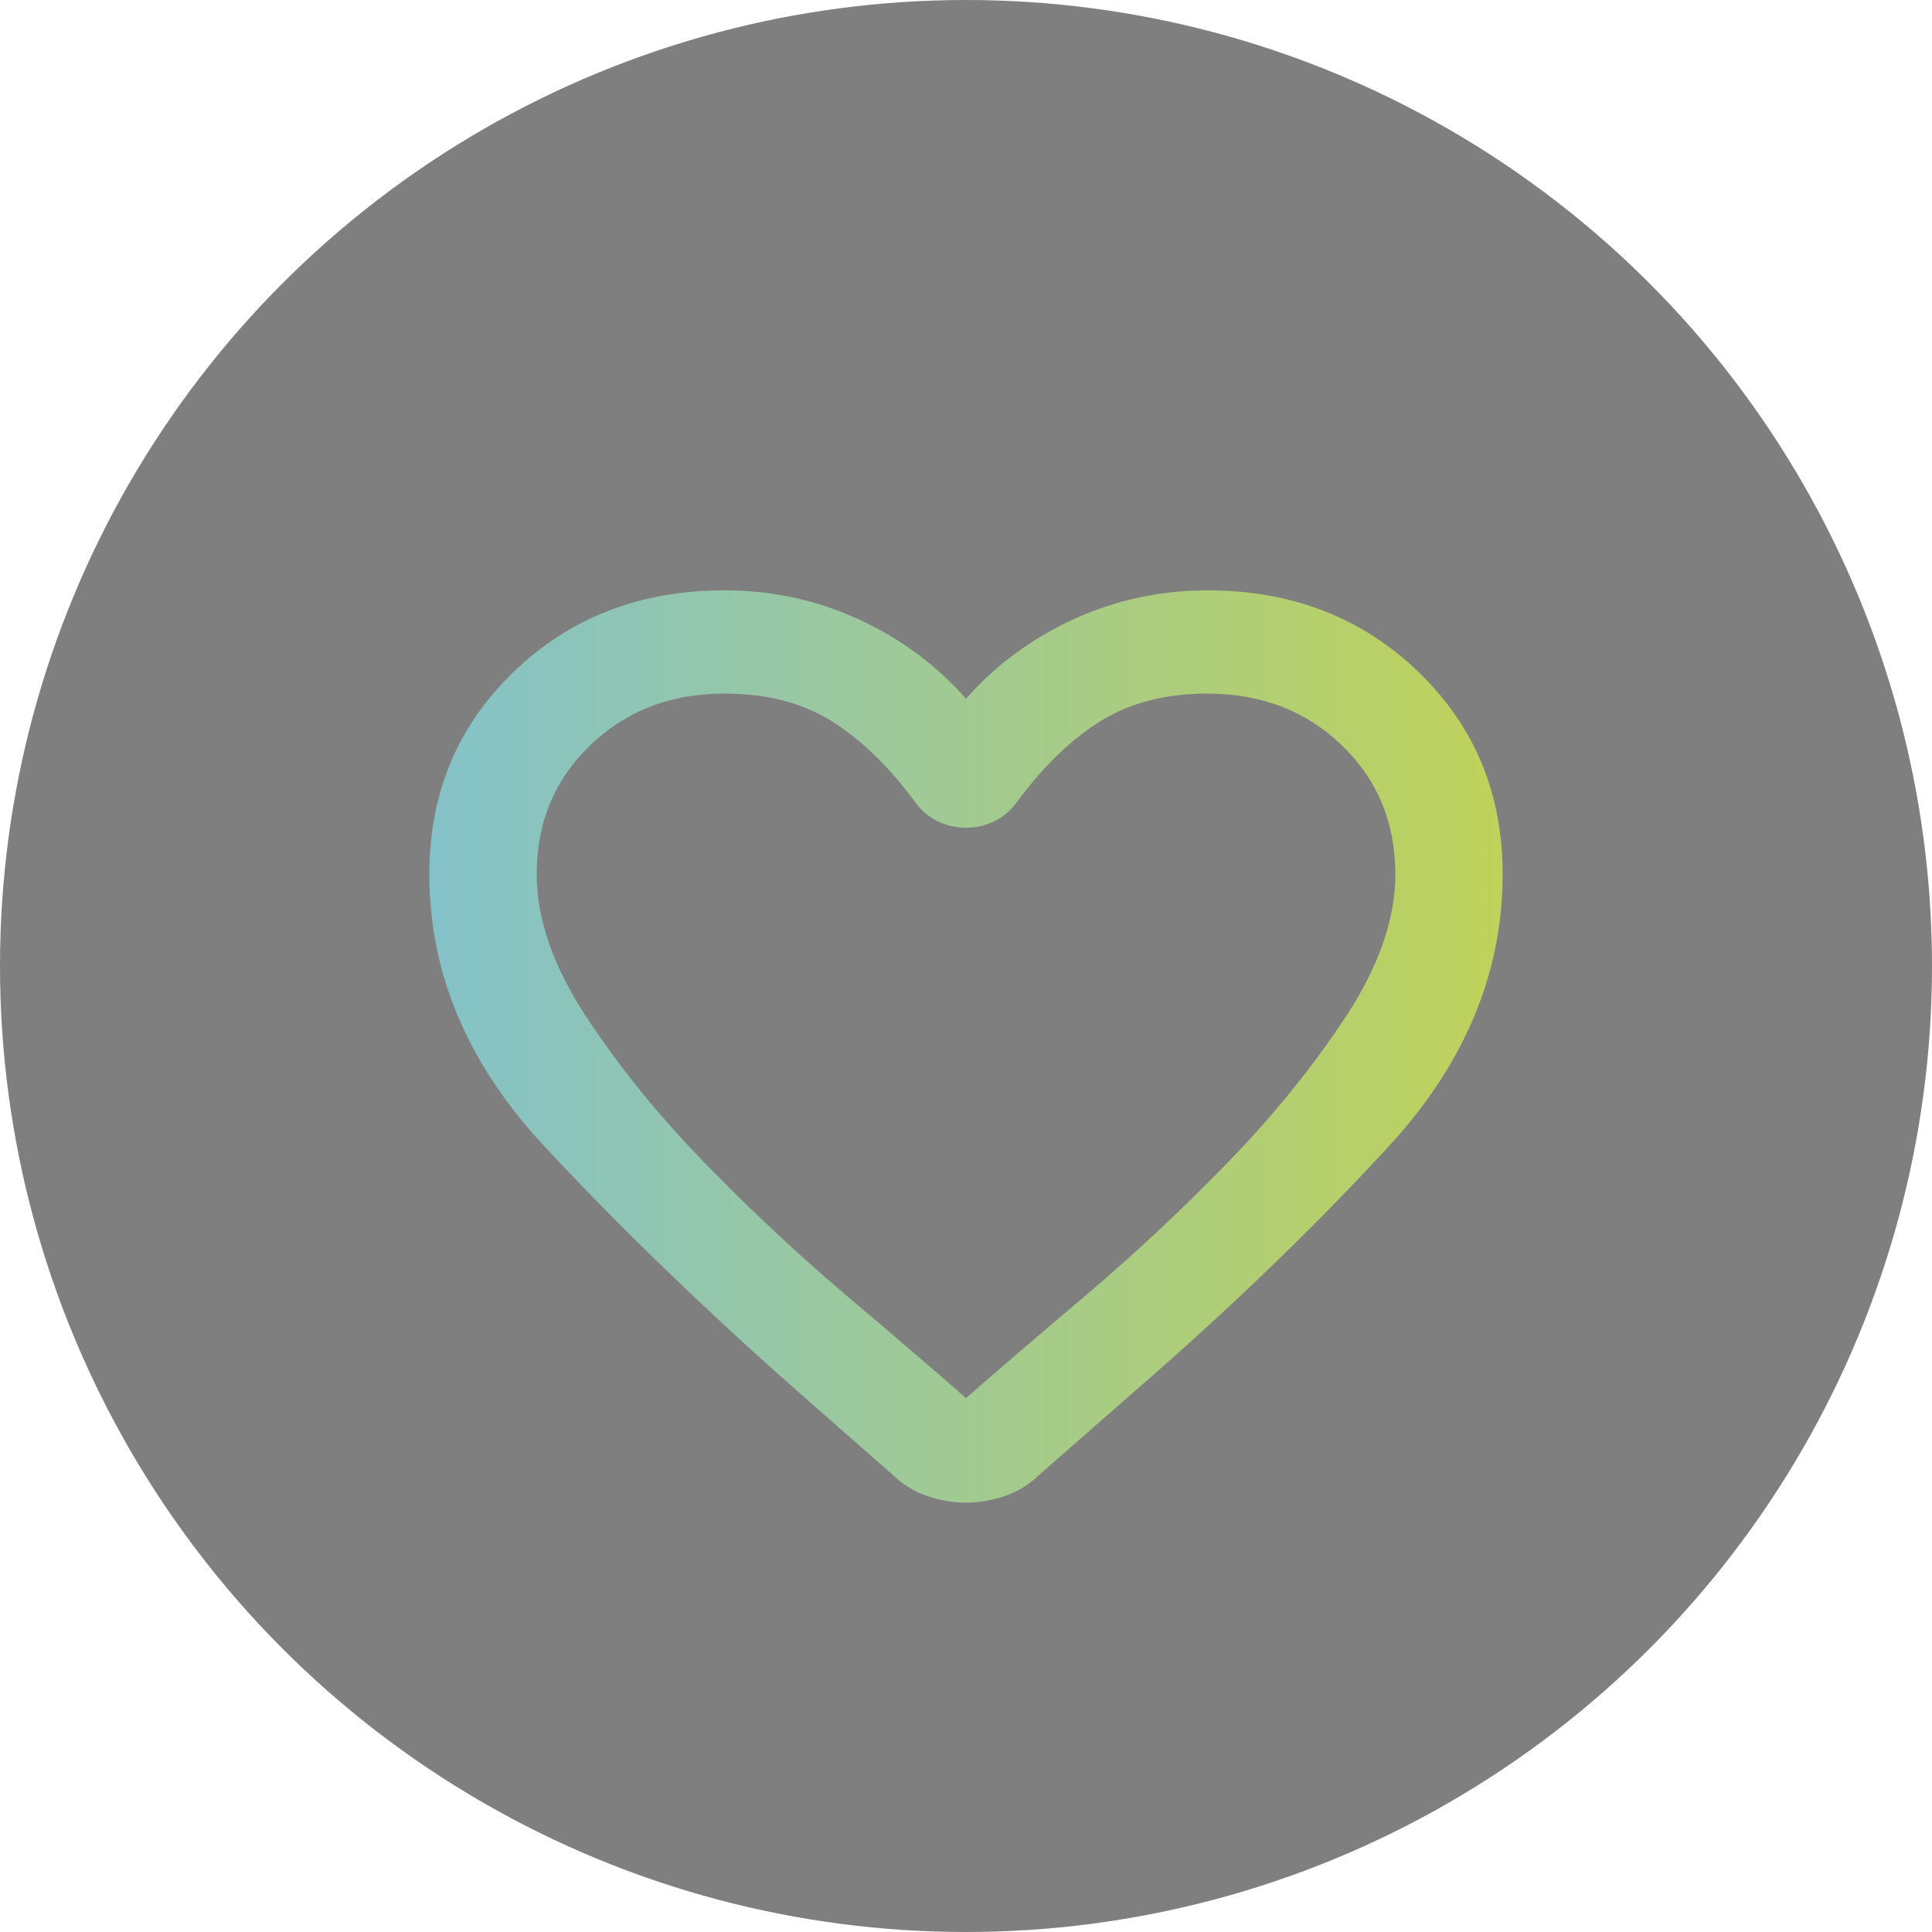 <svg width="36" height="36" viewBox="0 0 36 36" fill="none" xmlns="http://www.w3.org/2000/svg">
<circle cx="18" cy="18" r="18" fill="black" fill-opacity="0.5"/>
<path d="M18 28C17.767 28 17.529 27.96 17.288 27.88C17.047 27.8 16.834 27.671 16.65 27.495L14.925 25.98C13.158 24.425 11.562 22.883 10.137 21.352C8.712 19.821 7.999 18.134 8 16.29C8 14.783 8.525 13.525 9.575 12.515C10.625 11.505 11.933 11 13.5 11C14.383 11 15.217 11.18 16 11.54C16.783 11.901 17.45 12.394 18 13.02C18.55 12.395 19.217 11.902 20 11.541C20.783 11.181 21.617 11.001 22.5 11C24.067 11 25.375 11.505 26.425 12.515C27.475 13.525 28 14.783 28 16.29C28 18.133 27.292 19.825 25.875 21.363C24.458 22.902 22.85 24.449 21.05 26.004L19.35 27.495C19.167 27.671 18.954 27.8 18.713 27.88C18.472 27.96 18.234 28 18 28ZM17.05 14.943C16.567 14.286 16.05 13.785 15.5 13.44C14.95 13.095 14.283 12.923 13.5 12.924C12.5 12.924 11.667 13.244 11 13.885C10.333 14.527 10 15.328 10 16.29C10 17.123 10.308 18.009 10.925 18.947C11.542 19.886 12.279 20.795 13.138 21.676C13.996 22.558 14.879 23.383 15.788 24.153C16.697 24.922 17.434 25.555 18 26.052C18.567 25.555 19.304 24.922 20.213 24.153C21.122 23.383 22.005 22.558 22.863 21.676C23.721 20.794 24.458 19.885 25.075 18.947C25.692 18.01 26 17.124 26 16.29C26 15.328 25.667 14.527 25 13.885C24.333 13.244 23.5 12.924 22.5 12.924C21.717 12.924 21.05 13.096 20.5 13.441C19.95 13.786 19.433 14.287 18.95 14.943C18.833 15.104 18.692 15.224 18.525 15.304C18.358 15.384 18.183 15.424 18 15.424C17.817 15.424 17.642 15.384 17.475 15.304C17.308 15.224 17.167 15.104 17.05 14.943Z" fill="url(#paint0_linear_4238_4049)"/>
<defs>
<linearGradient id="paint0_linear_4238_4049" x1="8" y1="19.5" x2="28" y2="19.5" gradientUnits="userSpaceOnUse">
<stop stop-color="#84C2C9"/>
<stop offset="1" stop-color="#BFD25A"/>
</linearGradient>
</defs>
</svg>
